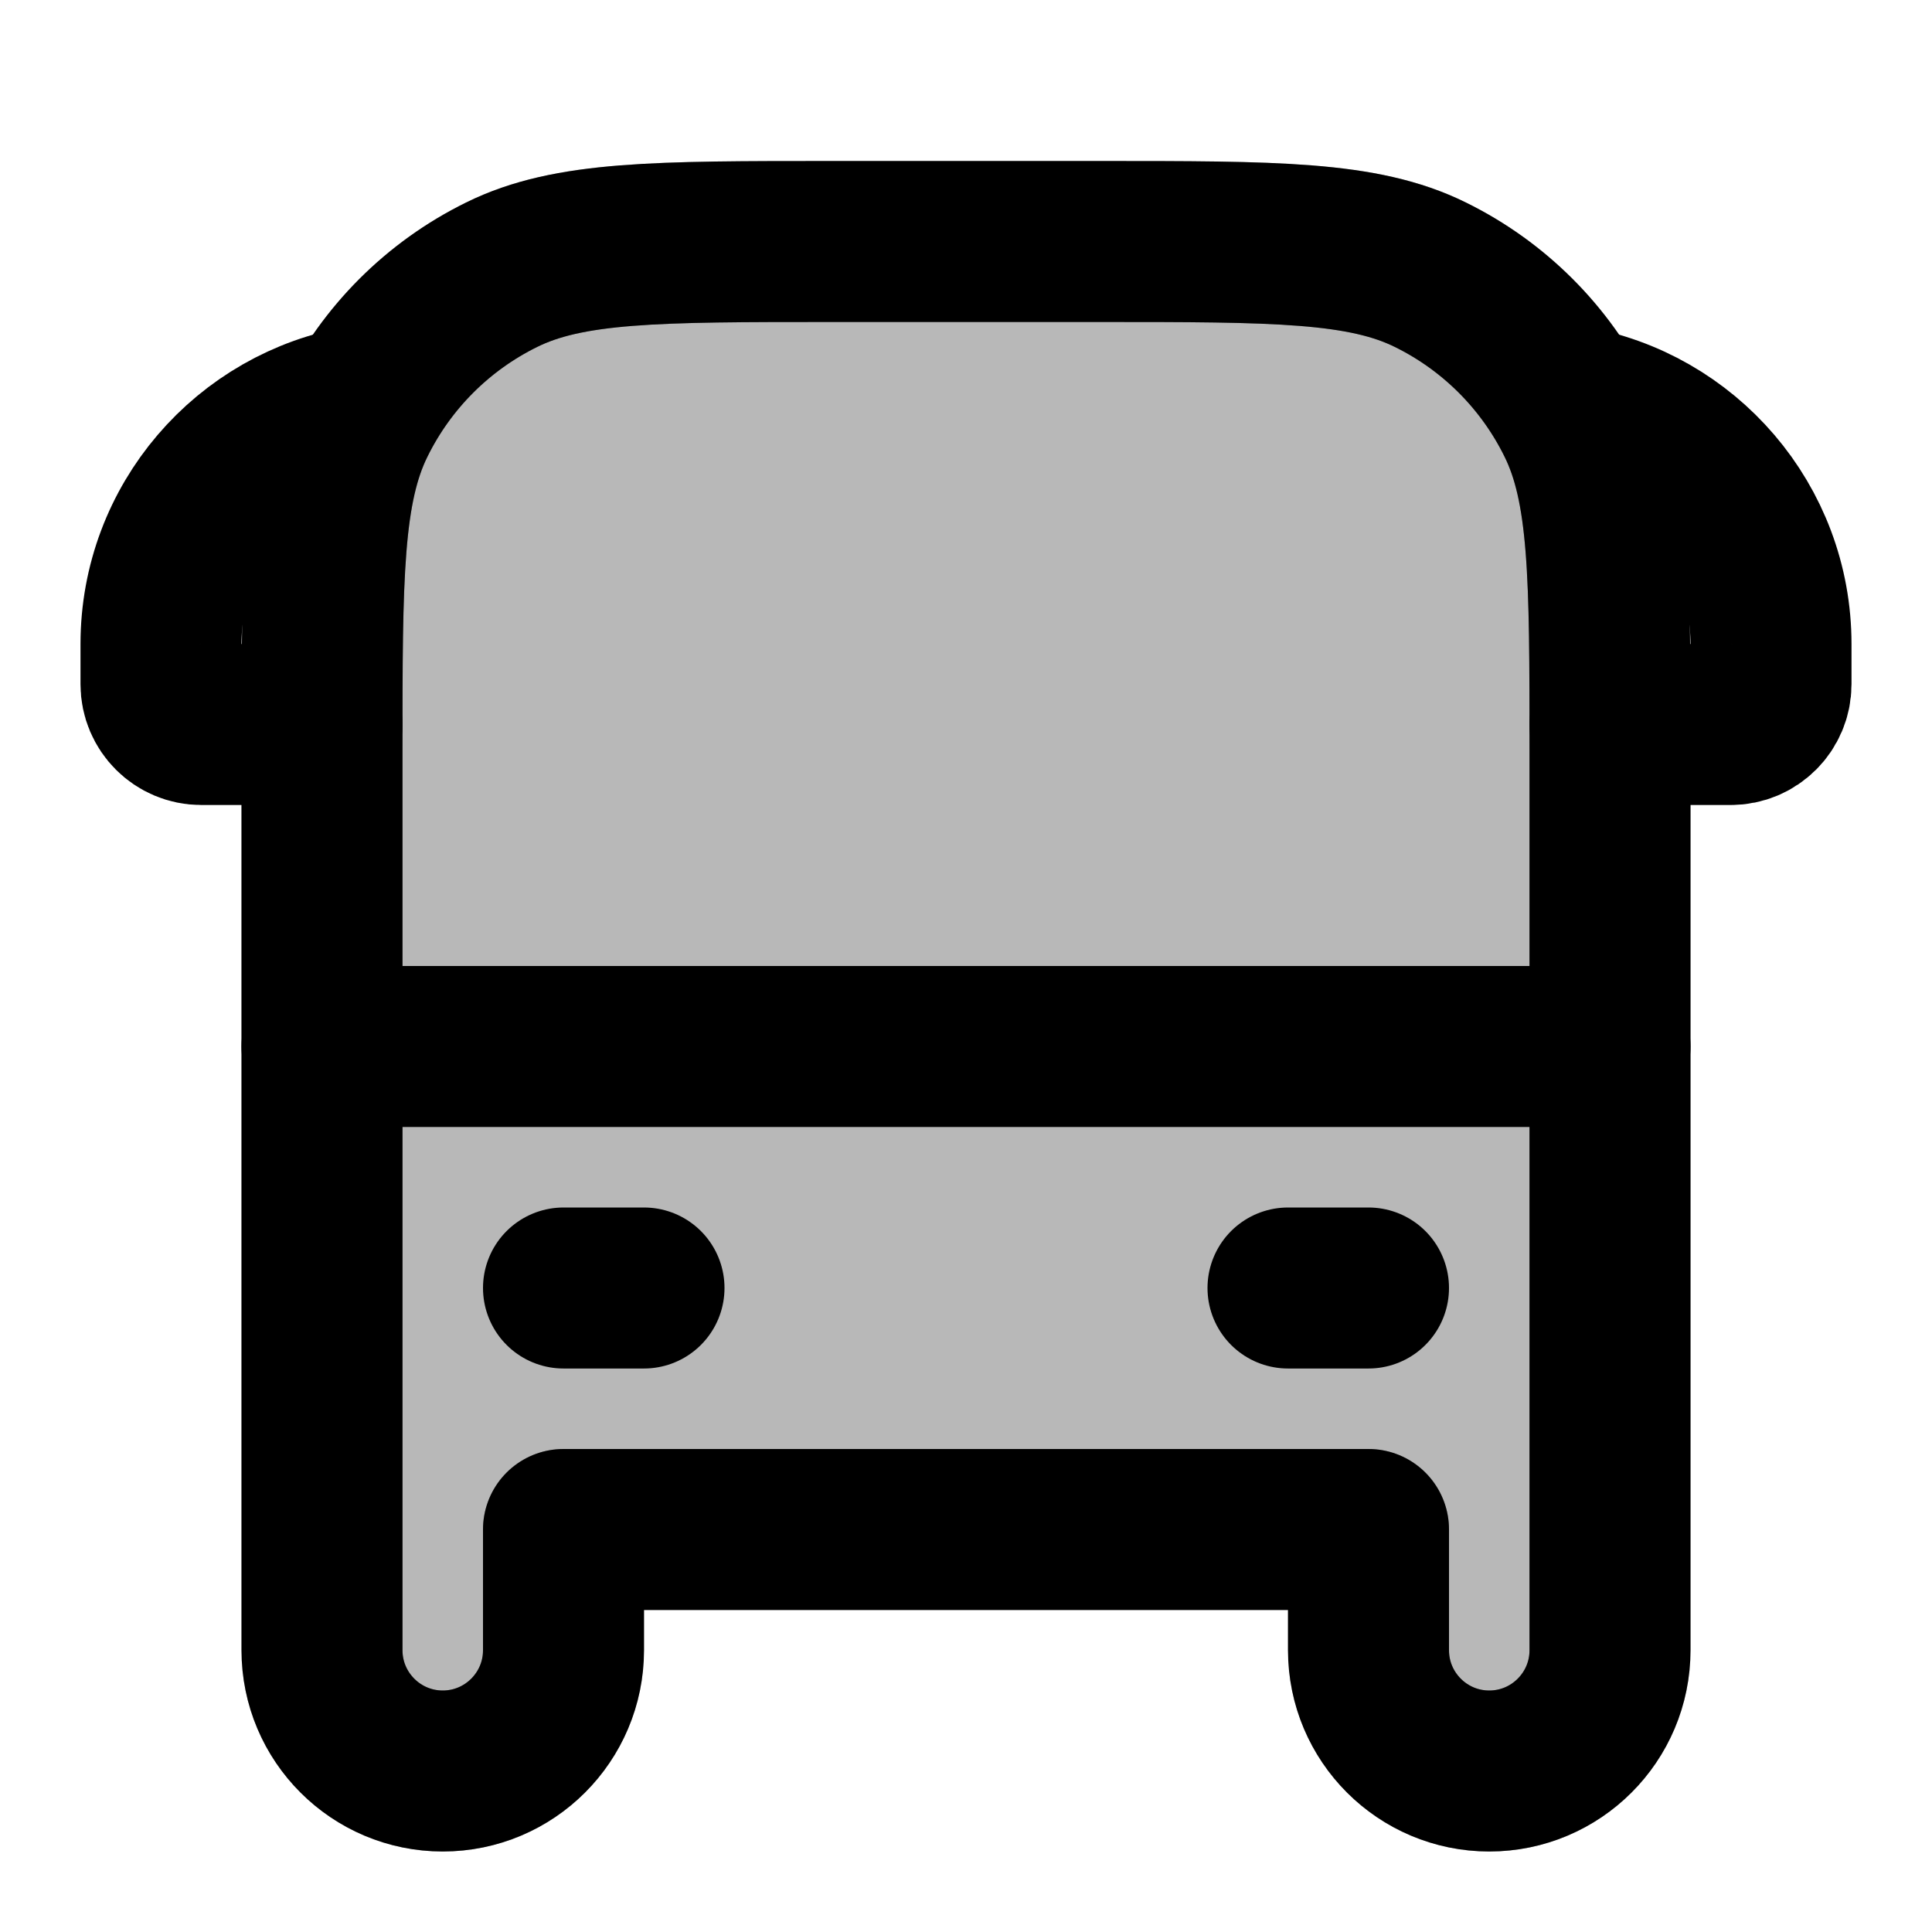 <svg
  xmlns="http://www.w3.org/2000/svg"
  width="24"
  height="24"
  viewBox="0 0 24 24"
  fill="none"
  stroke="currentColor"
  stroke-width="2"
  stroke-linecap="round"
  stroke-linejoin="round"
>
  <path d="M16 16H17" stroke="currentColor" stroke-width="2"/>
  <path d="M4 13H20" stroke="currentColor" stroke-width="2"/>
  <path d="M4 9H2.5C2.224 9 2 8.776 2 8.5V8C2 6.514 3.081 5.28 4.5 5.042M20 9H21.5C21.776 9 22 8.776 22 8.5V8C22 6.514 20.919 5.28 19.5 5.042" stroke="currentColor" stroke-width="2"/>
  <path d="M4 9.333C4 7.156 4 6.067 4.413 5.231C4.802 4.441 5.441 3.802 6.231 3.413C7.067 3 8.156 3 10.333 3H13.667C15.844 3 16.933 3 17.769 3.413C18.559 3.802 19.198 4.441 19.587 5.231C20 6.067 20 7.156 20 9.333V20.5C20 21.328 19.328 22 18.5 22C17.672 22 17 21.328 17 20.5V19H7V20.5C7 21.328 6.328 22 5.5 22C4.672 22 4 21.328 4 20.5V9.333Z" fill="currentColor" opacity="0.28"/>
  <path d="M4 9.333C4 7.156 4 6.067 4.413 5.231C4.802 4.441 5.441 3.802 6.231 3.413C7.067 3 8.156 3 10.333 3H13.667C15.844 3 16.933 3 17.769 3.413C18.559 3.802 19.198 4.441 19.587 5.231C20 6.067 20 7.156 20 9.333V20.5C20 21.328 19.328 22 18.5 22C17.672 22 17 21.328 17 20.5V19H7V20.5C7 21.328 6.328 22 5.5 22C4.672 22 4 21.328 4 20.5V9.333Z" stroke="currentColor" stroke-width="2"/>
  <path d="M7 16H8" stroke="currentColor" stroke-width="2"/>
</svg>